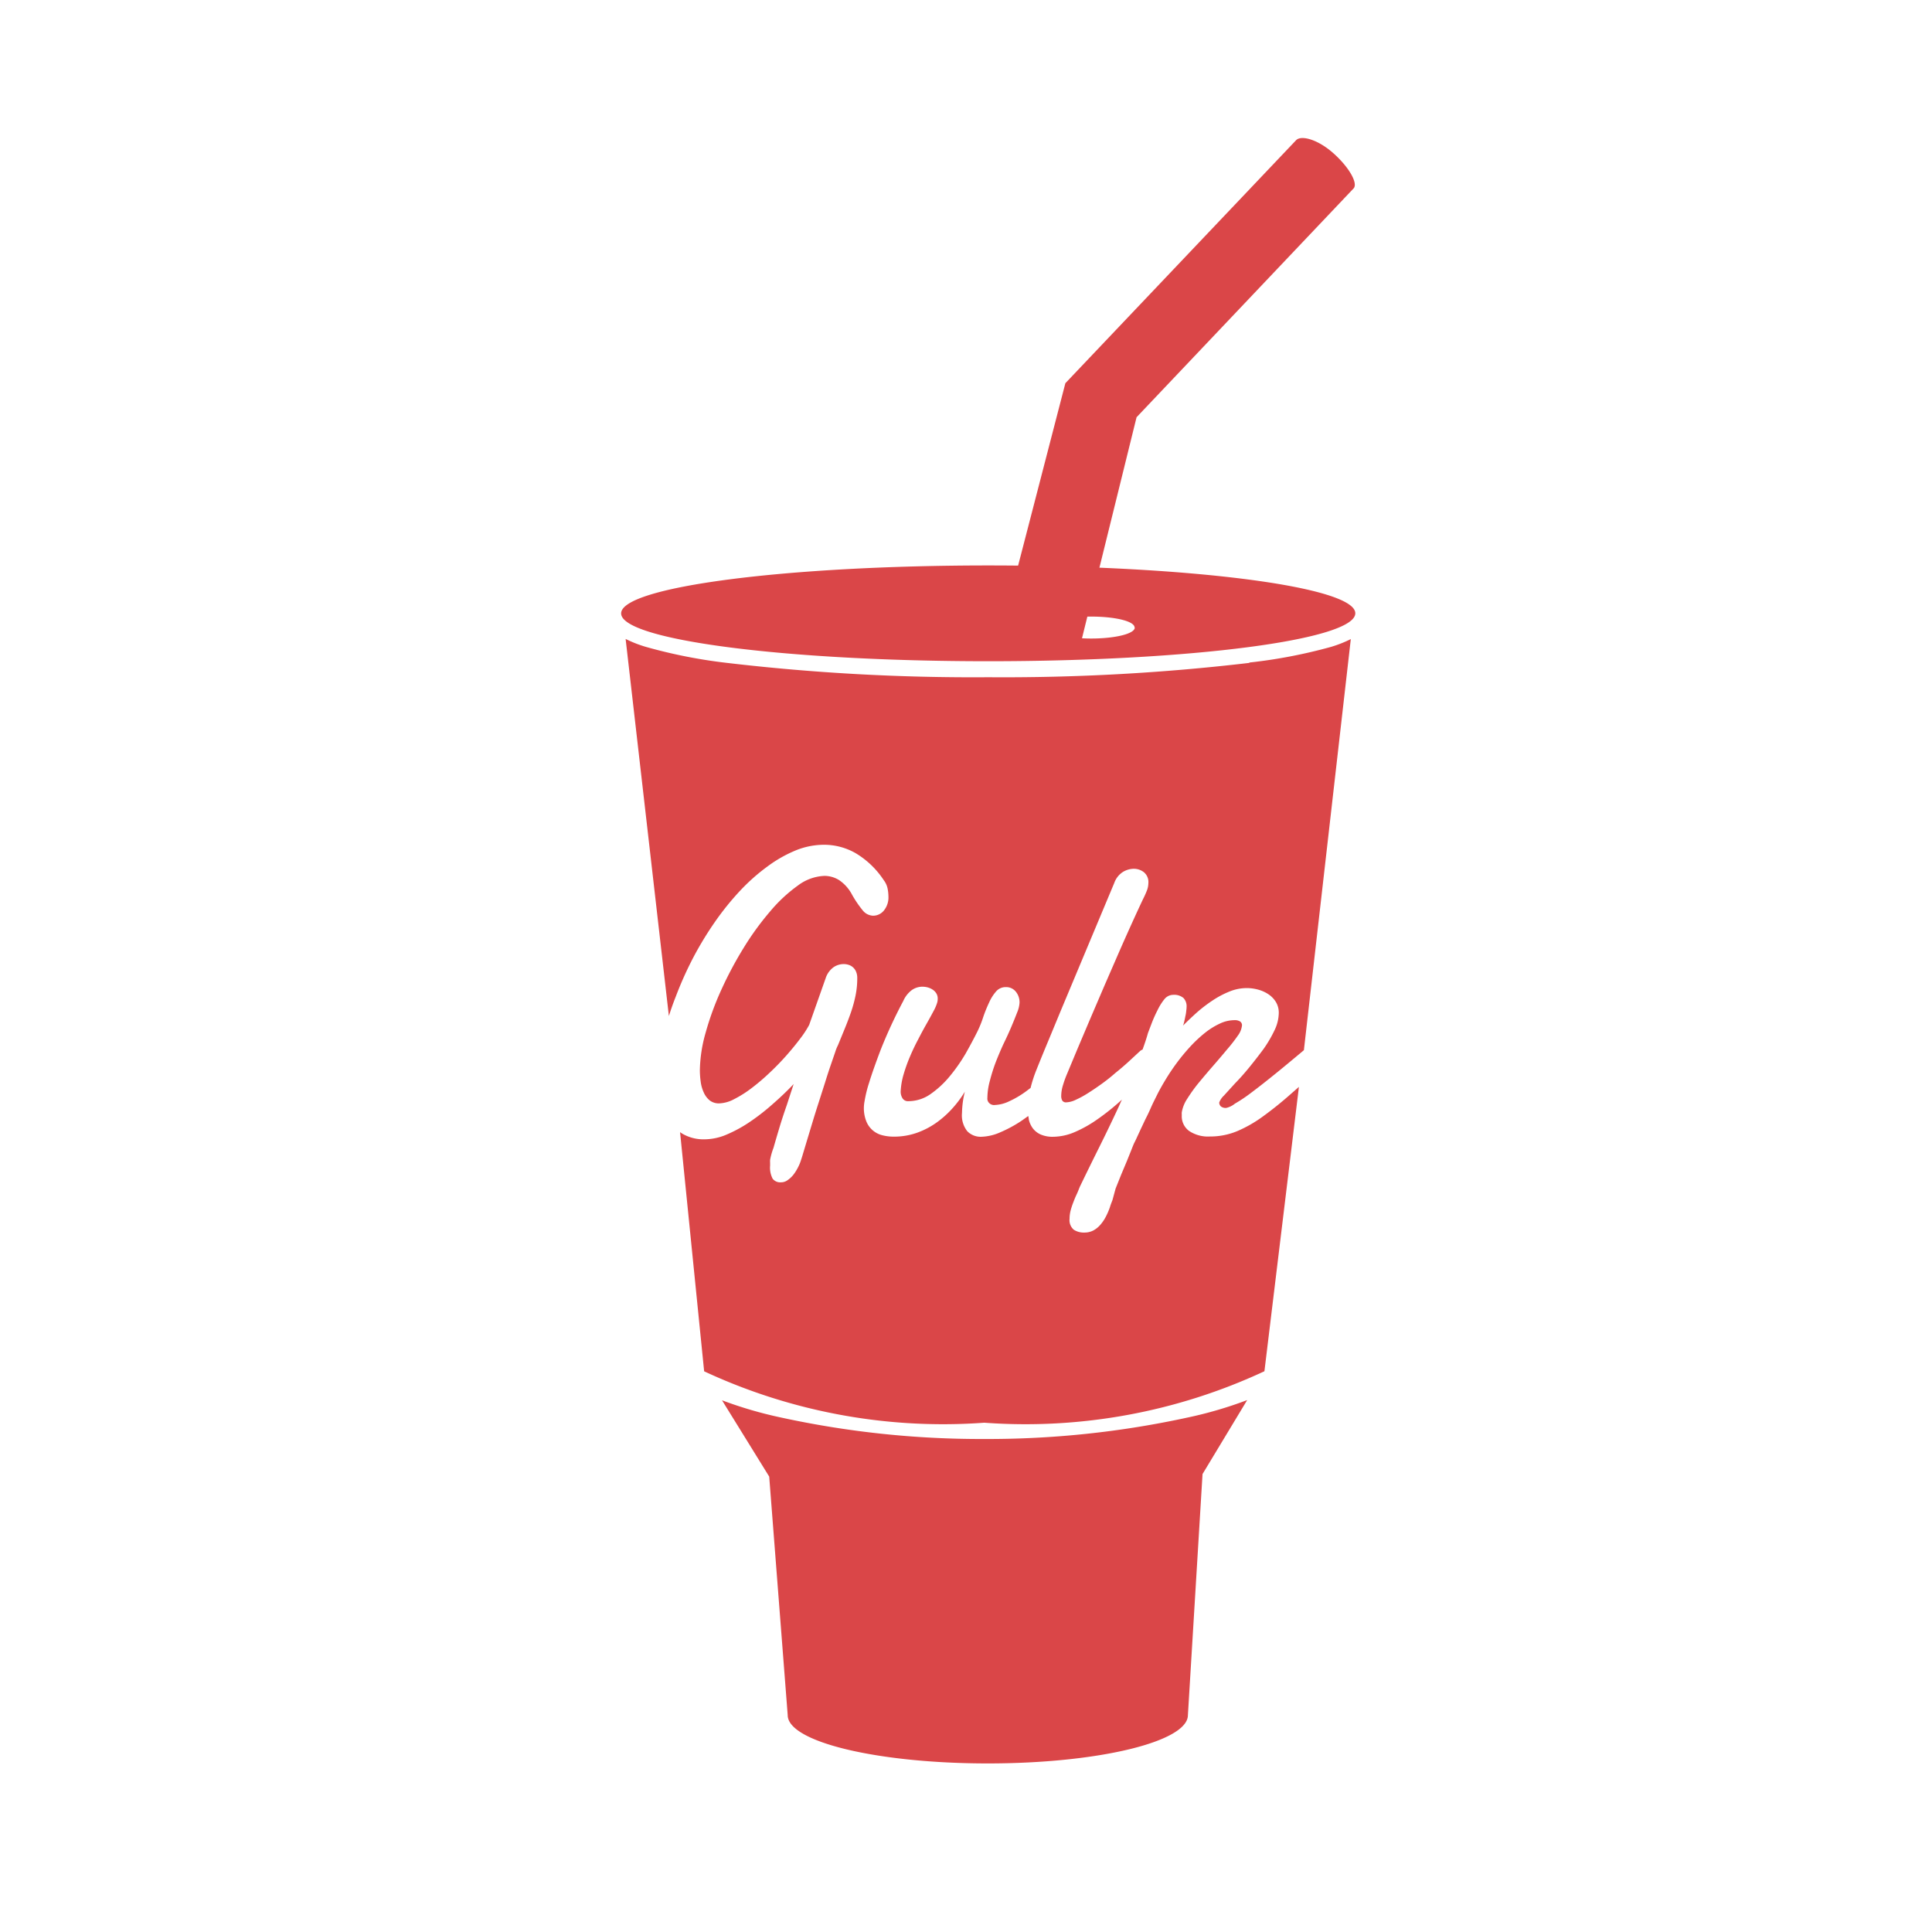 <svg xmlns="http://www.w3.org/2000/svg" width="28" height="28" viewBox="0 0 28 28">
  <defs>
    <style>
      .cls-1 {
        fill: none;
      }

      .cls-2 {
        fill: #da4648;
      }
    </style>
  </defs>
  <g id="グループ_39" data-name="グループ 39" transform="translate(-808 -519)">
    <path id="パス_15" data-name="パス 15" class="cls-1" d="M0,0H28V28H0Z" transform="translate(808 519)"/>
    <g id="icon_gulp" transform="translate(807.322 518.995)">
      <path id="パス_29" data-name="パス 29" class="cls-2" d="M14.949,20.86a13.619,13.619,0,0,1-2.96-.313,5.929,5.929,0,0,1-.847-.248l.684,1.106.268,3.457c0,.388,1.3.7,2.9.7s2.9-.314,2.9-.7l.212-3.494.647-1.072a5.867,5.867,0,0,1-.854.251,13.619,13.619,0,0,1-2.96.313ZM18.785,9.612A30.463,30.463,0,0,1,15,9.82a30.463,30.463,0,0,1-3.787-.208,7.445,7.445,0,0,1-1.178-.233,1.763,1.763,0,0,1-.29-.114l.627,5.465q.044-.141.1-.282a5.194,5.194,0,0,1,.252-.563,4.929,4.929,0,0,1,.316-.52,4.053,4.053,0,0,1,.364-.451,2.844,2.844,0,0,1,.4-.354,1.908,1.908,0,0,1,.41-.232,1.09,1.09,0,0,1,.41-.08.922.922,0,0,1,.453.121,1.263,1.263,0,0,1,.409.392.3.3,0,0,1,.056.123.633.633,0,0,1,.012.117.3.3,0,0,1-.066.2.2.2,0,0,1-.156.075.2.2,0,0,1-.153-.08,1.547,1.547,0,0,1-.158-.235.577.577,0,0,0-.181-.2.4.4,0,0,0-.215-.062.685.685,0,0,0-.385.141,2.181,2.181,0,0,0-.4.373,4.086,4.086,0,0,0-.385.53,5.422,5.422,0,0,0-.325.611,4.206,4.206,0,0,0-.225.616,2.082,2.082,0,0,0-.084.546,1.237,1.237,0,0,0,.012.166.534.534,0,0,0,.044.155.31.31,0,0,0,.084.114.215.215,0,0,0,.14.045.492.492,0,0,0,.216-.061,1.632,1.632,0,0,0,.252-.159,3.1,3.1,0,0,0,.261-.222q.131-.123.244-.251t.2-.244a1.428,1.428,0,0,0,.131-.2l.239-.677a.319.319,0,0,1,.114-.159.262.262,0,0,1,.146-.046.236.236,0,0,1,.072.011.172.172,0,0,1,.109.1.228.228,0,0,1,.017.091,1.248,1.248,0,0,1-.026.26,1.972,1.972,0,0,1-.066.239q-.04.115-.088.232t-.1.244a.535.535,0,0,0-.037.091l-.066.192q-.039.112-.084.258l-.093.291q-.048.148-.091.291l-.078.258-.058.193c-.015.052-.025.08-.029.092a.581.581,0,0,1-.041.1.668.668,0,0,1-.066.107.4.4,0,0,1-.084.08.162.162,0,0,1-.1.033.137.137,0,0,1-.119-.052.346.346,0,0,1-.037-.19v-.041a.387.387,0,0,1,0-.043.979.979,0,0,1,.049-.173q.036-.127.084-.287t.108-.331l.1-.307q-.136.144-.3.287a3.155,3.155,0,0,1-.327.256,1.964,1.964,0,0,1-.337.186.834.834,0,0,1-.327.072.61.61,0,0,1-.31-.075.422.422,0,0,1-.045-.029l.349,3.466a8.2,8.2,0,0,0,4.06.745,8.191,8.191,0,0,0,4.06-.746l.5-4.121-.12.105a5.2,5.2,0,0,1-.407.327,1.862,1.862,0,0,1-.374.212,1.018,1.018,0,0,1-.39.075.493.493,0,0,1-.3-.08.263.263,0,0,1-.107-.221v-.022a.139.139,0,0,1,0-.025.507.507,0,0,1,.08-.2,2.283,2.283,0,0,1,.168-.233q.1-.121.208-.245t.2-.235a2.276,2.276,0,0,0,.156-.2.3.3,0,0,0,.061-.15.066.066,0,0,0-.026-.055.141.141,0,0,0-.084-.02.5.5,0,0,0-.212.05,1.06,1.06,0,0,0-.216.135,1.909,1.909,0,0,0-.208.194,2.9,2.9,0,0,0-.19.228q-.088.118-.162.239t-.125.221l-.044.089q-.029.057-.061.13t-.071.148l-.068.144-.056.121q-.024.053-.035.073t-.042.1l-.068.169-.084.2-.08.2L16.8,17.4c-.019.048-.031.08-.036.1a1.02,1.02,0,0,1-.061.141.579.579,0,0,1-.08.117.361.361,0,0,1-.1.08.274.274,0,0,1-.13.03.263.263,0,0,1-.153-.041.182.182,0,0,1-.061-.159.477.477,0,0,1,.015-.118,1.011,1.011,0,0,1,.039-.119c.015-.04.031-.08.048-.115s.031-.073.045-.108q.139-.288.283-.577t.276-.573c.019-.04.035-.08.053-.117l-.016.015a3.373,3.373,0,0,1-.337.269,1.791,1.791,0,0,1-.329.186.812.812,0,0,1-.317.069.43.43,0,0,1-.176-.032.291.291,0,0,1-.113-.086.336.336,0,0,1-.061-.13.4.4,0,0,0-.009-.053l-.091.065a1.873,1.873,0,0,1-.314.171.725.725,0,0,1-.278.065.27.27,0,0,1-.2-.08.369.369,0,0,1-.077-.265,1.379,1.379,0,0,1,.041-.308,1.578,1.578,0,0,1-.168.228,1.432,1.432,0,0,1-.229.21,1.162,1.162,0,0,1-.288.154.992.992,0,0,1-.347.059.653.653,0,0,1-.163-.02.335.335,0,0,1-.232-.2.515.515,0,0,1-.036-.206.557.557,0,0,1,.01-.088,1.793,1.793,0,0,1,.066-.268q.056-.183.168-.478a7,7,0,0,1,.327-.706.392.392,0,0,1,.125-.159.269.269,0,0,1,.153-.048.3.3,0,0,1,.075.01.247.247,0,0,1,.072.032.175.175,0,0,1,.054.055.143.143,0,0,1,.02.08.19.19,0,0,1-.008.055.637.637,0,0,1-.056.128q-.042.08-.1.182t-.119.221q-.063.118-.117.245a2.356,2.356,0,0,0-.093.258,1.061,1.061,0,0,0-.044.255.182.182,0,0,0,.026.095.091.091,0,0,0,.084.043.557.557,0,0,0,.319-.1,1.384,1.384,0,0,0,.28-.258,2.469,2.469,0,0,0,.232-.331q.1-.177.173-.324a1.59,1.59,0,0,0,.084-.21,2.024,2.024,0,0,1,.084-.207.631.631,0,0,1,.1-.159.182.182,0,0,1,.141-.064.179.179,0,0,1,.146.066.243.243,0,0,1,.054.159.431.431,0,0,1-.035.143q-.035.091-.084.207t-.114.249q-.061.133-.114.269a2.563,2.563,0,0,0-.084.268.953.953,0,0,0-.035.244.09.09,0,0,0,.029.078.1.1,0,0,0,.084.025.515.515,0,0,0,.2-.052,1.367,1.367,0,0,0,.248-.146l.065-.049a1.922,1.922,0,0,1,.084-.26q.09-.225.183-.447l.168-.406.778-1.858a.313.313,0,0,1,.125-.159.31.31,0,0,1,.158-.046.237.237,0,0,1,.145.049.184.184,0,0,1,.066.159.309.309,0,0,1-.022.109,1.288,1.288,0,0,1-.056.124q-.064.135-.153.331t-.19.426q-.1.23-.208.478l-.208.485-.19.448-.153.367a1.559,1.559,0,0,0-.056.155.54.54,0,0,0-.027.159.135.135,0,0,0,.015.069.063.063,0,0,0,.059.026.351.351,0,0,0,.135-.036,1.4,1.4,0,0,0,.175-.095q.094-.059.2-.135t.2-.159q.1-.08.192-.164l.163-.151a.116.116,0,0,1,.04-.025c.029-.08.056-.159.078-.239l.056-.147a1.962,1.962,0,0,1,.084-.187.8.8,0,0,1,.1-.159.165.165,0,0,1,.125-.061.21.21,0,0,1,.149.045.174.174,0,0,1,.046.131.453.453,0,0,1-.005.055.483.483,0,0,1-.013.08c-.005.028-.011.054-.017.08a.349.349,0,0,1-.017.055q.1-.1.205-.194a2.1,2.1,0,0,1,.229-.174,1.346,1.346,0,0,1,.242-.127.666.666,0,0,1,.247-.049.629.629,0,0,1,.168.023.5.5,0,0,1,.149.068.361.361,0,0,1,.107.112.3.3,0,0,1,.041.159.594.594,0,0,1-.063.252,1.8,1.8,0,0,1-.158.269q-.1.135-.205.264t-.207.233l-.162.178a.268.268,0,0,0-.068.1.077.077,0,0,0,.024.057.112.112,0,0,0,.077.022A.306.306,0,0,0,18.575,16a2.192,2.192,0,0,0,.237-.159q.153-.114.388-.305c.108-.088.233-.192.375-.311l.68-5.958a1.758,1.758,0,0,1-.29.114,7.445,7.445,0,0,1-1.181.226ZM15,8.2c-2.939,0-5.32.311-5.32.695s2.375.693,5.32.693,5.32-.311,5.32-.695S17.933,8.2,15,8.2Zm2.124.9c0,.09-.283.159-.632.159s-.632-.073-.632-.159.283-.159.632-.159.629.068.629.158Z" transform="translate(0)"/>
      <path id="パス_30" data-name="パス 30" class="cls-2" d="M17.17,9.234a.034.034,0,0,0-.006.018c0,.073.271.132.6.132s.6-.059.6-.132l.79-3.2L22.3,2.735h0c.066-.075-.068-.308-.292-.508s-.466-.267-.541-.191h0L18.122,5.559Z" transform="translate(-2.004)"/>
    </g>
  </g>
</svg>
